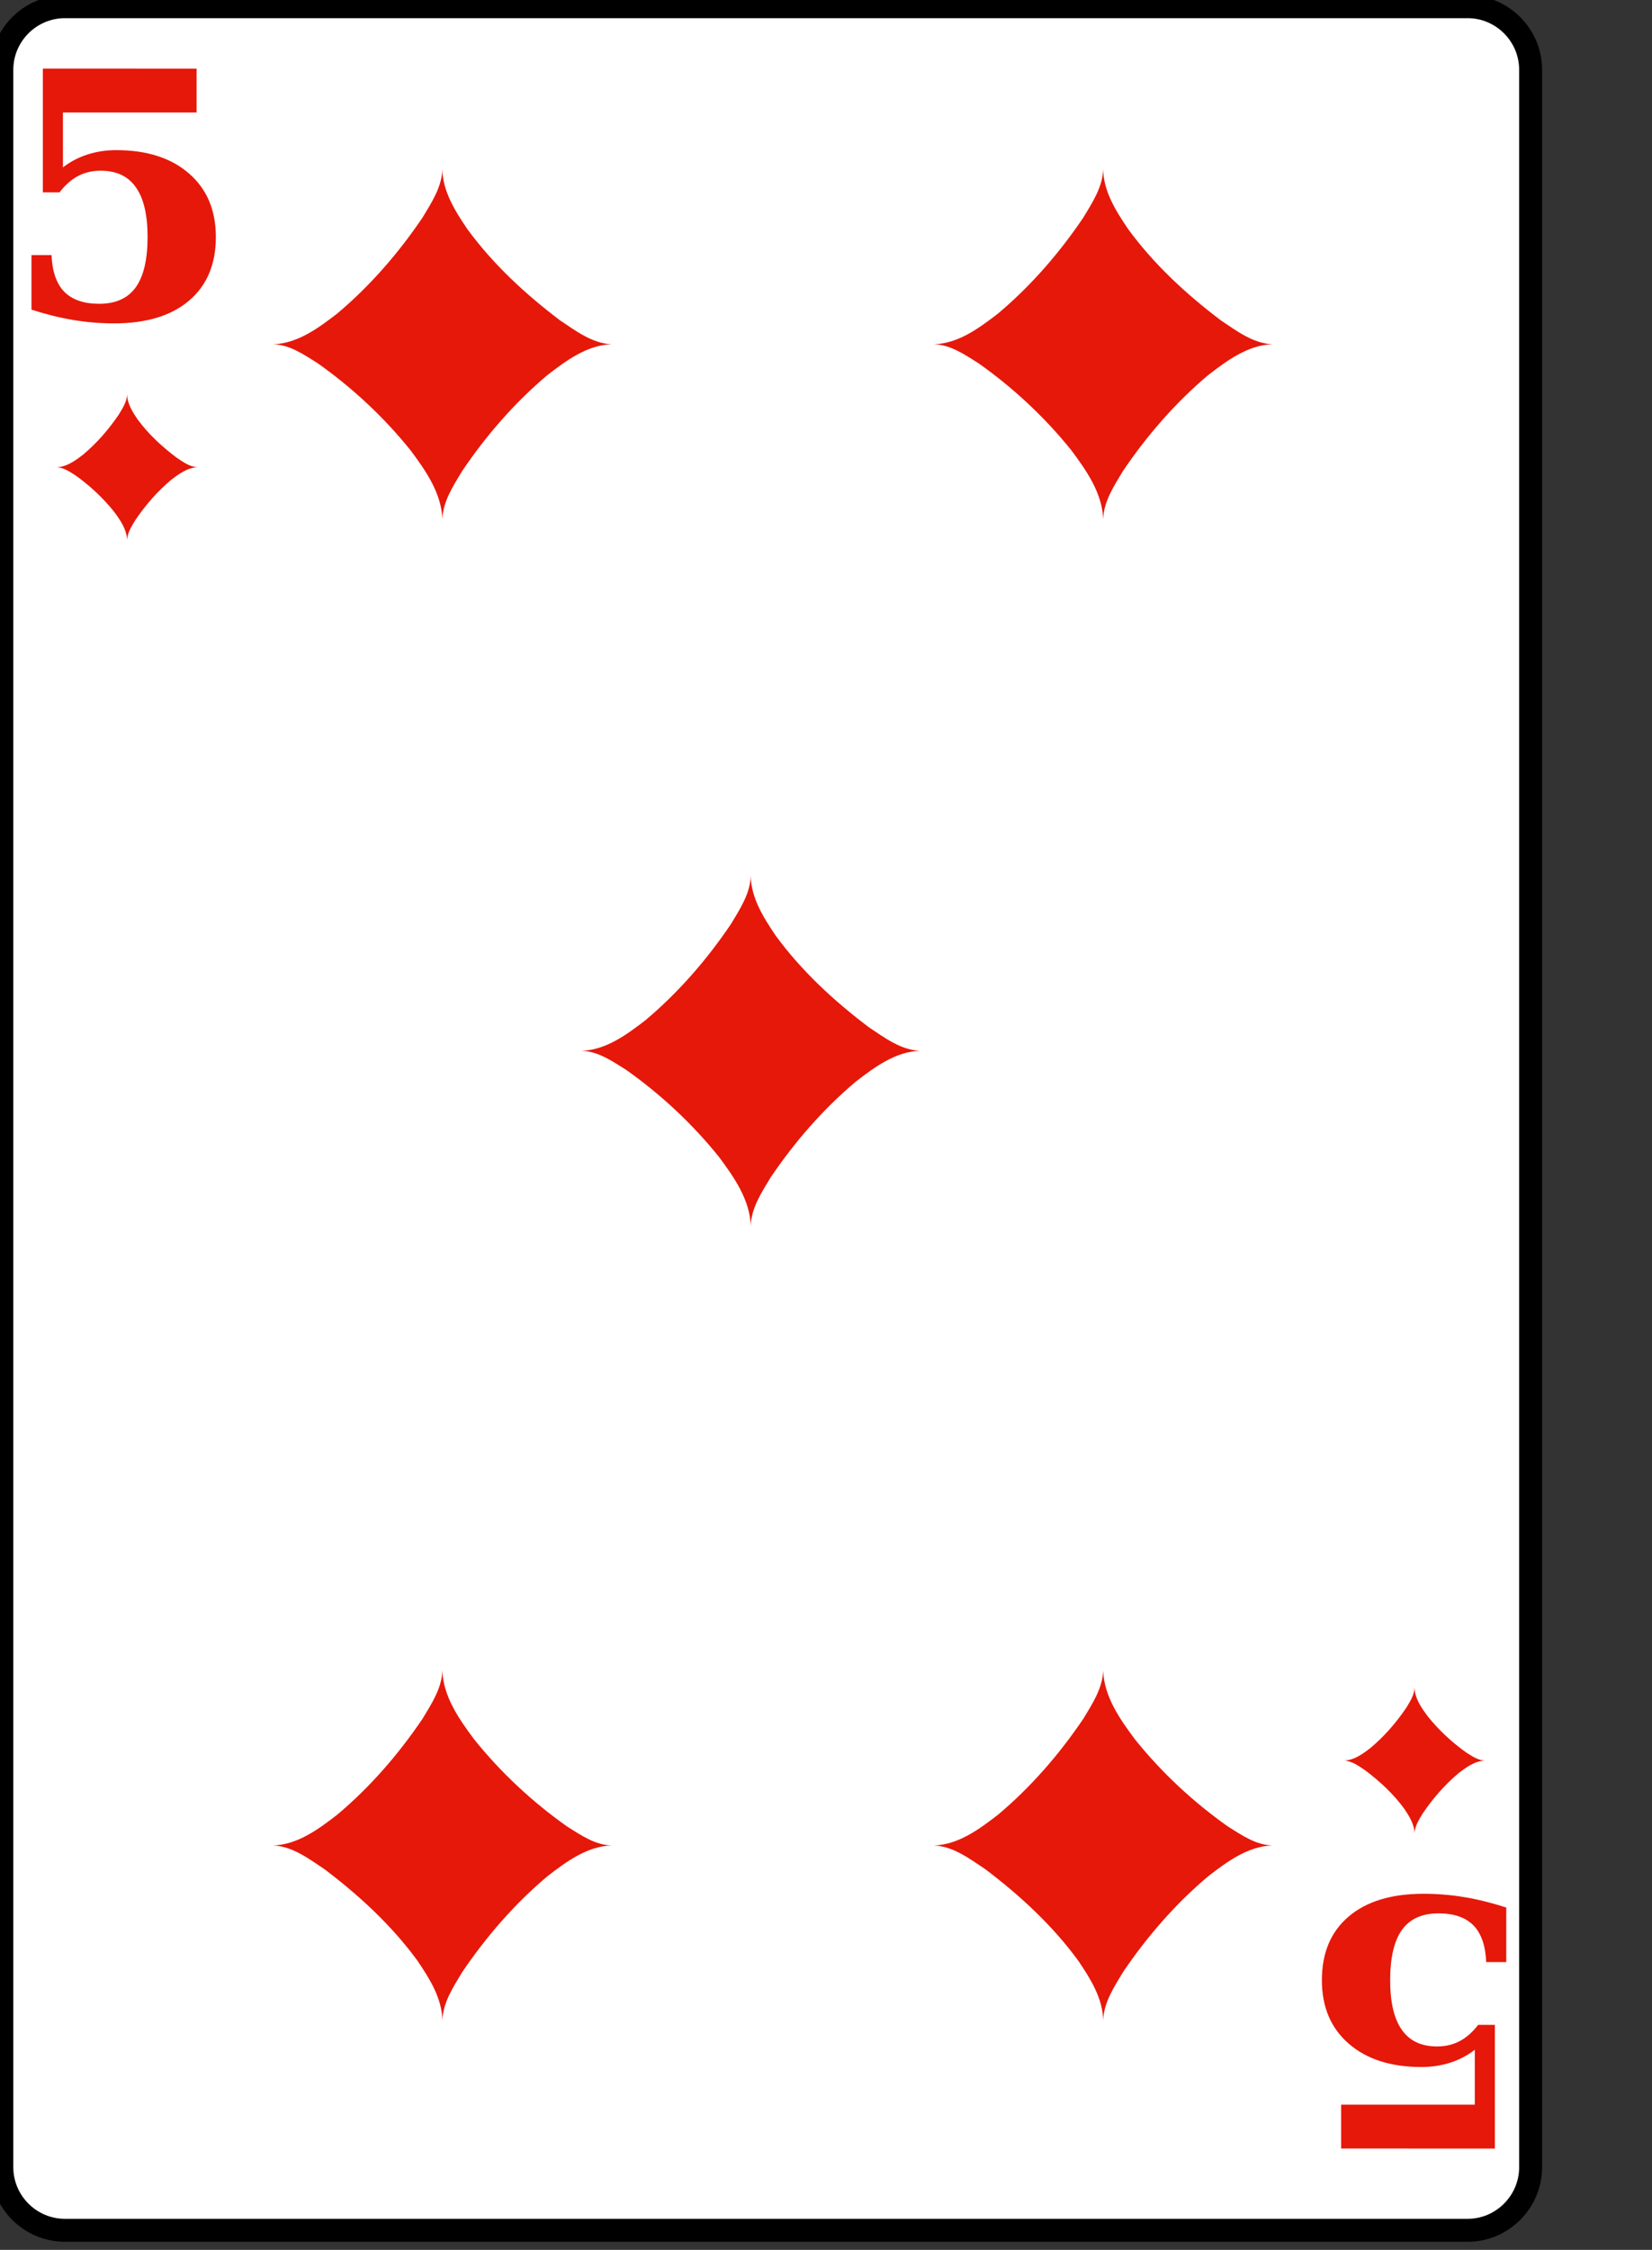 <?xml version="1.0" encoding="utf-8"?>
<!DOCTYPE svg PUBLIC "-//W3C//DTD SVG 1.1//EN" "http://www.w3.org/Graphics/SVG/1.1/DTD/svg11.dtd">
<svg xmlns="http://www.w3.org/2000/svg" xmlns:xlink="http://www.w3.org/1999/xlink" version="1.1" height="245" width="180" viewBox="-.2 -236 180 245">
<rect x="-.2" y="-236" width="180" height="245" fill="#333333" stroke="none"/>
<!-- SVG-cards 2.0.1								--><!-- This set of SVG files is a complete cards game with figures, numbers	--><!--	and backs of cards completely designed in SVG.				--><!--	Copyright (C) 2005 David Bellot						--><!--	This library is free software; you can redistribute it and/or		--><!--	modify it under the terms of the GNU Lesser General Public		--><!--	License as published by the Free Software Foundation; either		--><!--	version 2 of the License, or (at your option) any later version		--><!--	This library is distributed in the hope that it will be useful,		--><!--	but WITHOUT ANY WARRANTY; without even the implied warranty of		--><!--	MERCHANTABILITY or FITNESS FOR A PARTICULAR PURPOSE.  See the GNU	--><!--	Lesser General Public License for more details.				--><!--	You should have received a copy of the GNU Lesser General Public	--><!--	License along with this library; if not, write to the Free Software	--><!--	Foundation, Inc., 59 Temple Place, Suite 330, Boston, MA 02111-1307  USA--><!--	Contact the author David Bellot at david.bellot@free.fr			-->
<defs> 	
  <g
     id="n"
     aria-label="5"
     style="font-style:normal;font-variant:normal;font-weight:bold;font-stretch:normal;font-size:40px;line-height:1.25;font-family:'Bitstream Vera Serif';-inkscape-font-specification:'Bitstream Vera Serif Bold';letter-spacing:0px;word-spacing:0px;fill:#e6180a;fill-opacity:1;stroke:none">
    <path
       d="m 21.222,-228.528 v 4.776 H 6.657 v 5.979 q 1.203,-0.93 2.68,-1.404 1.477,-0.474 3.117,-0.474 5.031,0 7.948,2.552 2.917,2.534 2.917,6.909 0,4.448 -2.917,6.927 -2.917,2.479 -8.167,2.479 -2.224,0 -4.43,-0.365 -2.188,-0.365 -4.576,-1.13 v -5.943 h 2.187 q 0.109,2.68 1.385,3.992 1.294,1.312 3.81,1.312 2.68,0 3.974,-1.786 1.294,-1.805 1.294,-5.487 0,-3.628 -1.276,-5.414 -1.258,-1.805 -3.828,-1.805 -1.385,0 -2.479,0.583 -1.076,0.565 -2.005,1.768 H 4.469 v -13.471 z"
       style="font-size:37.333px"/>
  </g>
 	<g id="base"> 
     <path style="fill:#FFFFFF;stroke:#000000;stroke-width:2.5" d="M 0,0C0,3.78 3.09,6.87 6.87,6.87L159.715,6.87C163.485,6.87 166.575,3.78 166.575,0L166.575,-228.4C166.575,-232.18 163.485,-235.27 159.715,-235.27L6.87,-235.27C3.09,-235.27 0,-232.18 0,-228.4L0,0 z"/>
     </g>
    <g id="figure"> 
     <path style="fill:#e6180a" d="M0,0C-2.56,0-5.12,0-7.68,0C -6.805,0.039-6.061,0.605-5.358,1.073C-3.779,2.264-2.3,3.63 -1.132,5.228C-0.587,6.032 -0.014,6.936 0,7.94M-7.68,0C-6.57,-0.035 -5.622,-0.741 -4.776,-1.393C-3.281,-2.648 -1.987,-4.141 -0.895,-5.757C-0.494,-6.426 -0.022,-7.135 0,-7.94C0,-5.293 0,-2.647 0,0M0,-7.94C0.038,-6.758 0.758,-5.734 1.438,-4.82C2.65,-3.310 4.086,-1.974 5.666,-0.857C6.28,-0.474 6.932,-0.018 7.68,0C5.12,0 2.56,0 0,0M 7.68,0C6.57,0.035 5.622,0.741 4.776,1.392C 3.281,2.648 1.987,4.141 0.895,5.757C0.494,6.426 0.022,7.135 0,7.94C0,5.293 0,2.647 0,0"/> 
     </g>
  </defs>
   <g x="0" y="0"> 
    <g> 
        <use xlink:href="#base" x="0" y="0"/>
        <use xlink:href="#n" x="0" y="0"/>
        <use xlink:href="#n" x="160" y="170" transform="rotate(180,163.575,-30.28)"/>
        <use xlink:href="#figure" x="13.65" y="-185.117" transform="rotate(180,13.65,-185.117)"/> 
        <use xlink:href="#figure" x="153.925" y="-44.28"/> 

        <use xlink:href="#figure" x="20" y="-82.713" transform="scale(2.4) rotate(180,20,-82.713)"/> 
        <use xlink:href="#figure" x="20" y="-14.599" transform="scale(2.4)"/> 
        <use xlink:href="#figure" x="50" y="-82.713" transform="scale(2.4) rotate(180,50,-82.713)"/>
        <use xlink:href="#figure" x="50" y="-14.599" transform="scale(2.4)"/> 
        <use xlink:href="#figure" x="34" y="-50.654" transform="scale(2.4) rotate(180,34,-50.654)"/>
    </g>  
 </g>
 </svg> 

 <!--167.575-->
 